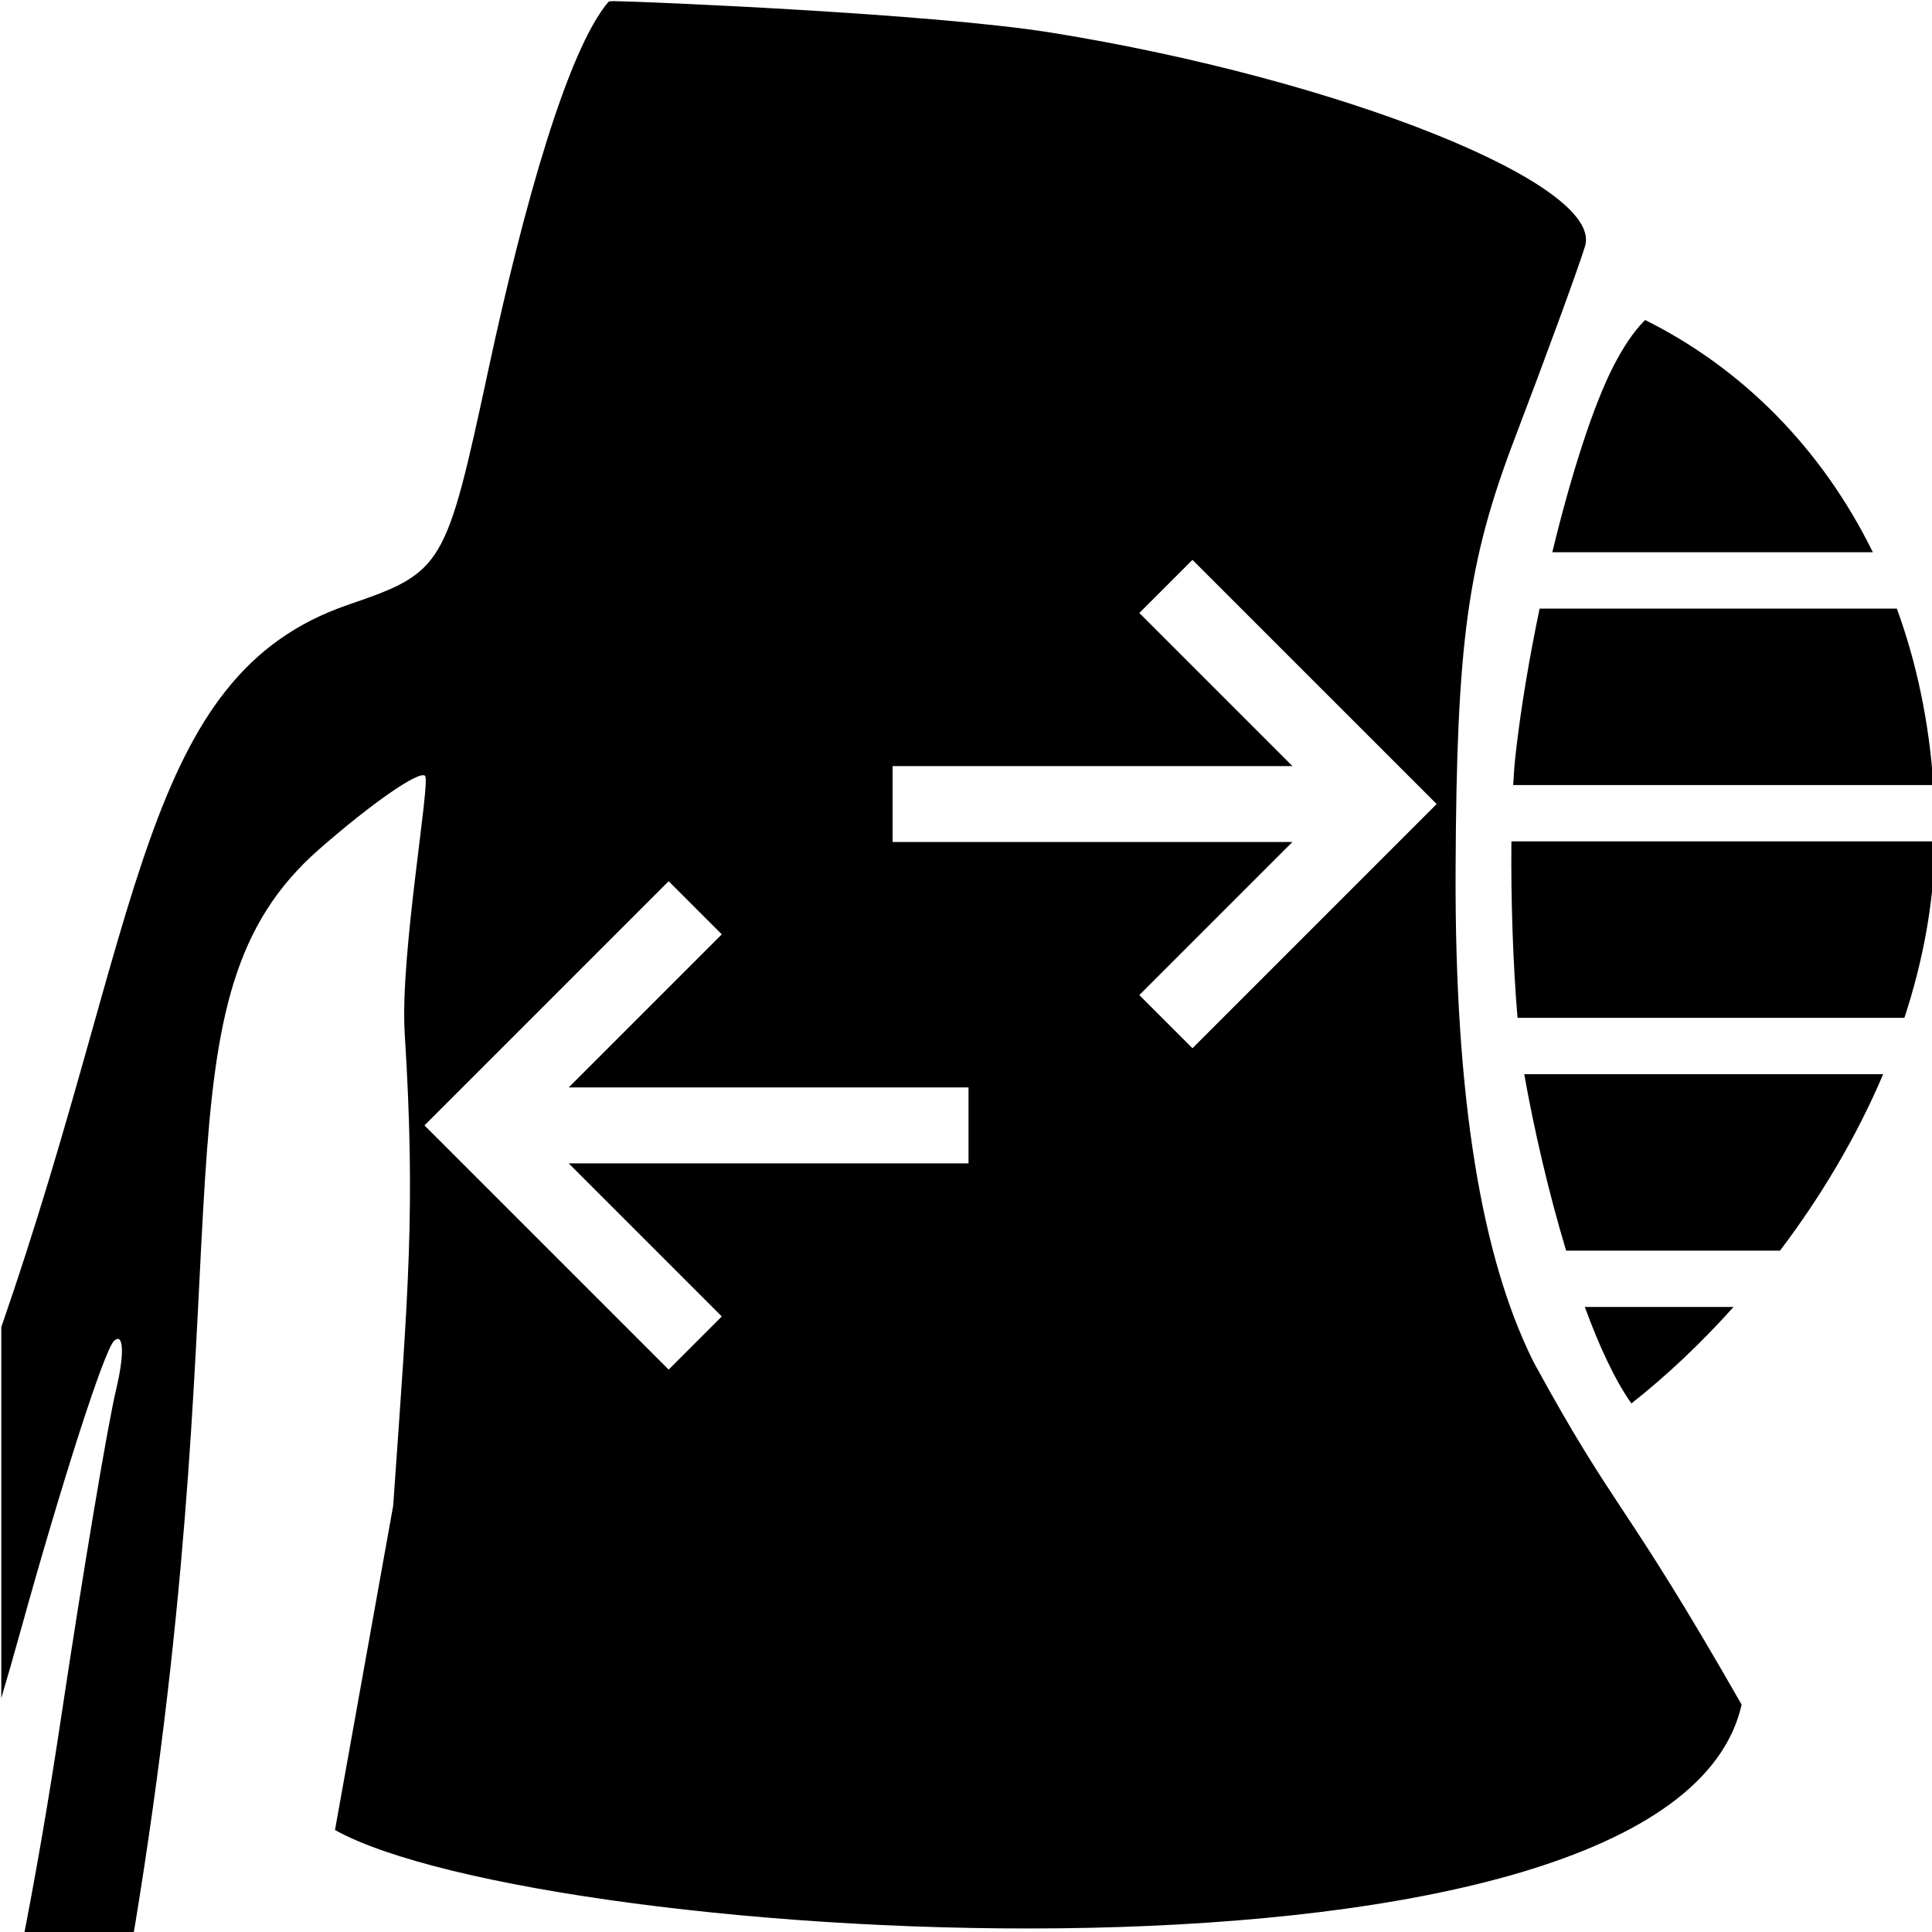 <?xml version="1.0" encoding="UTF-8" standalone="no"?>
<svg
   id="svg10"
   width="200mm"
   height="200mm"
   viewBox="0 0 200 200"
   version="1.1"
   xmlns="http://www.w3.org/2000/svg"
   xmlns:svg="http://www.w3.org/2000/svg">
  <defs
     id="defs6" />
  <path
     id="path161"
     style="stroke-width:9.895"
     d="m 240.178,0.441 c -1.462,-0.019 -2.315,0.068 -2.486,0.27 C 221.817,19.342 204.695,79.763 190.9,143.887 174.082,222.068 173.264,223.44 135.785,236.324 54.917,264.125 55.769,358.963 0.502,518.434 V 663.375 C 2.988,654.955 5.453,646.378 7.887,637.604 24.29,578.467 40.792,527.259 44.557,523.807 c 3.765,-3.453 4.13,5.082 0.811,18.967 -3.319,13.885 -12.938,71.195 -21.373,127.357 -4.912,32.706 -10.089,62.789 -15.549,90.346 H 51.301 c 1.016,-5.896 2.017,-11.858 2.984,-17.949 C 95.999,479.9 57.919,390.262 124.613,331.799 c 20.561,-18.024 39.208,-30.949 41.436,-28.721 2.228,2.228 -9.858,69.992 -7.953,100.543 4.301,68.97 1.436,99.94 -4.506,184.586 l -22.729,126.672 c 81.233,45.297 522.207,72.908 549.482,-48.996 C 633.632,584.122 631.722,591.851 599.316,532.5 c -0.158,-0.313 -0.318,-0.621 -0.475,-0.938 -0.071,-0.138 -0.139,-0.28 -0.209,-0.418 -19.513,-39.559 -30.427,-100.871 -30.018,-191.732 0.399,-88.709 4.68,-119.836 23.131,-168.223 12.452,-32.655 24.8,-66.413 27.439,-75.018 C 626.585,72.05 523.876,30.969 410.596,12.74 363.826,5.214 250.415,0.573 240.178,0.441 Z M 642.633,125.012 c -4.733,4.694 -8.787,11.145 -12.195,17.711 -7.932,15.278 -16.693,42.616 -24.047,73.008 h 125.221 c -20.023,-40.737 -51.204,-71.965 -88.979,-90.719 z m -41.199,112.725 c -4.022,19.24 -7.325,38.834 -9.352,56.732 -0.403,3.56 -0.725,7.691 -0.982,12.201 h 164.172 c -1.696,-24.818 -6.617,-47.907 -14.283,-68.934 z m -11.016,90.938 c -0.241,22.458 0.641,48.504 2.391,68.934 h 151.127 c 7.329,-22.315 11.675,-45.514 11.971,-68.934 z m -124.596,-109.975 95.391,95.389 -95.391,95.389 -20.758,-20.758 59.803,-59.803 H 348.686 v -29.656 h 156.182 l -59.803,-59.803 z m 129.611,200.914 c 0.03,0.18 0.062,0.378 0.094,0.555 3.61,20.252 9.25,45.157 16.268,68.387 h 83.539 c 15.817,-20.878 29.791,-44.182 40.314,-68.941 z m -334.229,-75.377 20.758,20.758 -59.803,59.805 H 378.342 v 29.654 H 222.16 l 59.803,59.805 -20.758,20.758 -95.389,-95.389 z m 357.893,166.322 c 5.558,15.196 11.698,28.494 18.195,37.689 13.564,-10.687 27.091,-23.387 39.896,-37.689 z"
     transform="scale(0.265)" />
</svg>
